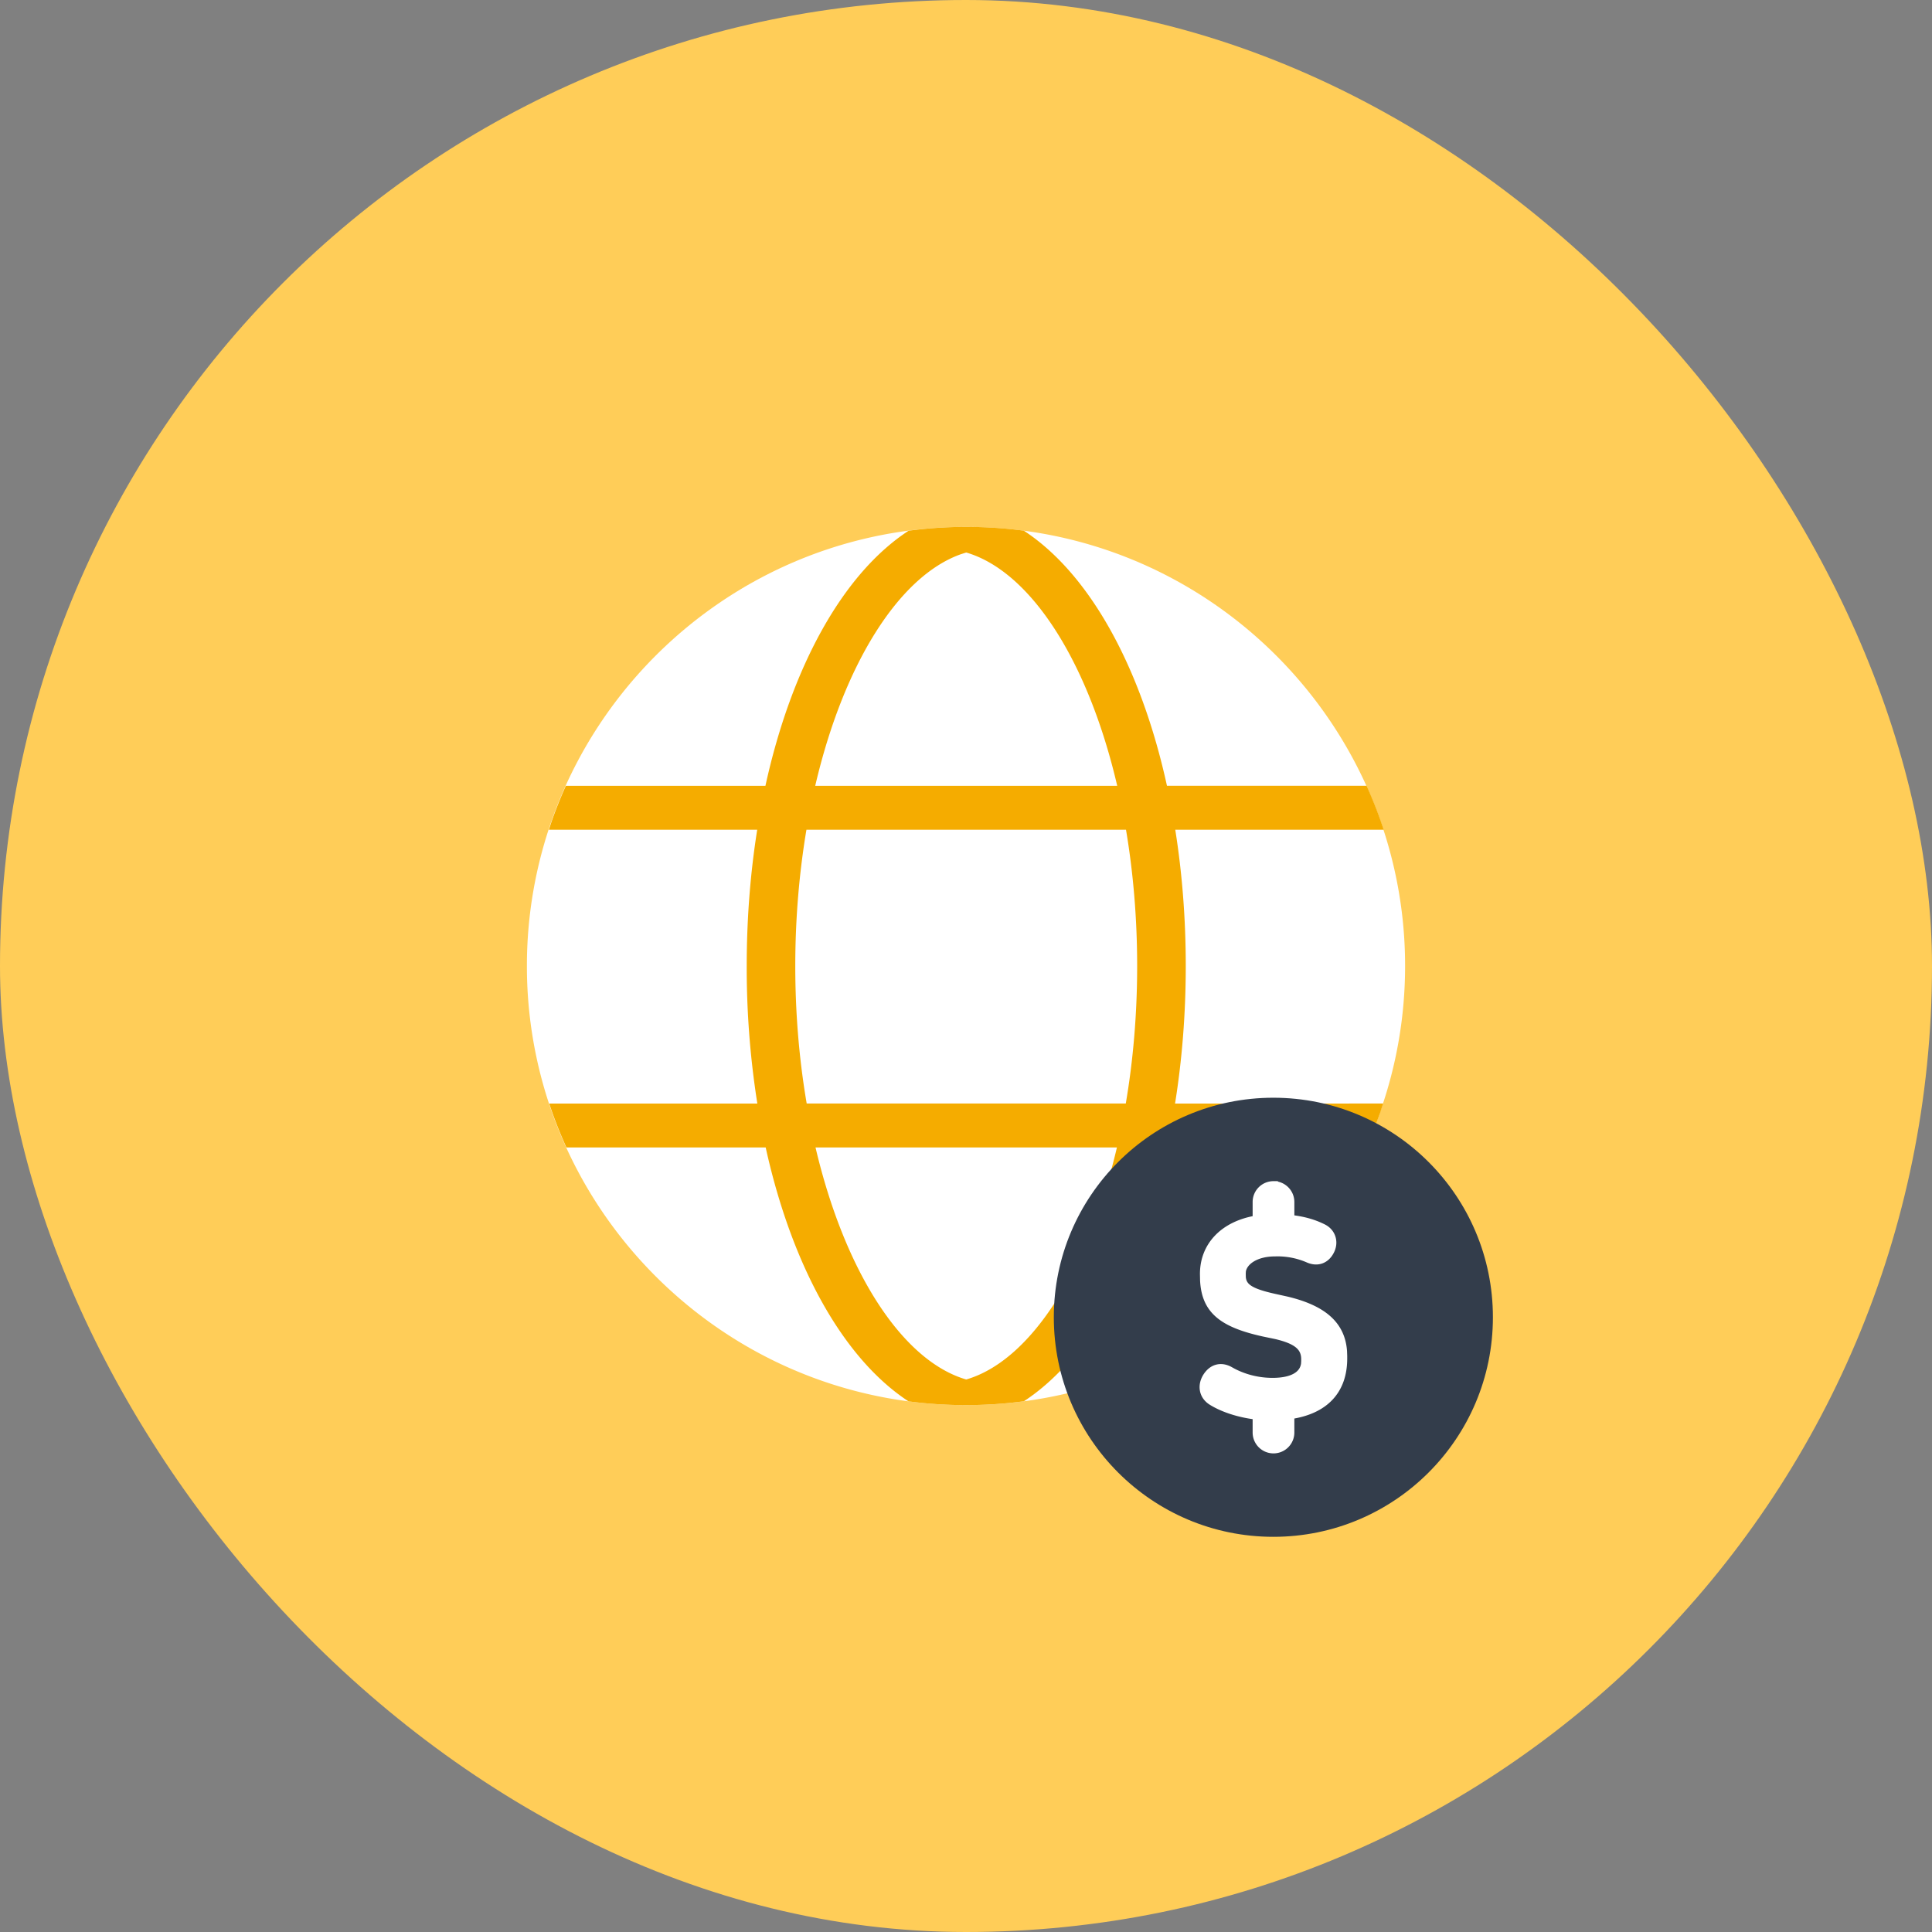 <svg width="44" height="44" xmlns="http://www.w3.org/2000/svg" xmlns:xlink="http://www.w3.org/1999/xlink">
    <rect width="100%" height="100%" fill="#808080" stroke="none"/>
    <defs>
        <rect id="a" x="0" y="0" width="44" height="44" rx="22"/>
    </defs>
    <g fill="none" fill-rule="evenodd">
        <mask id="b" fill="#fff">
            <use xlink:href="#a"/>
        </mask>
        <use fill="#FFCD58" xlink:href="#a"/>
        <g mask="url(#b)" fill-rule="nonzero">
            <path d="M31.443 25.29c.36-1.03.557-2.138.557-3.29a9.957 9.957 0 0 0-.588-3.38C30.022 14.764 26.328 12 22 12c-4.328 0-8.023 2.764-9.412 6.62A9.957 9.957 0 0 0 12 22a9.957 9.957 0 0 0 .588 3.38C13.978 29.236 17.672 32 22 32c4.328 0 8.023-2.764 9.412-6.62a.715.715 0 0 0 .031-.09z" fill="#FFF"/>
            <path d="m12.5 18.897.062-.187a9.936 9.936 0 0 1 .325-.813h4.545c.592-2.702 1.76-4.831 3.261-5.81a9.94 9.94 0 0 1 2.624-.001c1.5.98 2.669 3.11 3.26 5.81h4.546a9.937 9.937 0 0 1 .389 1l-4.746.001c.156.982.239 2.025.239 3.103 0 1.09-.085 2.142-.244 3.133l4.739-.001-.052.158a.778.778 0 0 1-.014.046l-.017.044a9.938 9.938 0 0 1-.307.753H26.57c-.593 2.686-1.758 4.803-3.252 5.78a10.05 10.05 0 0 1-2.627.002c-1.495-.979-2.66-3.096-3.253-5.782H12.9a9.938 9.938 0 0 1-.392-1h4.74A19.831 19.831 0 0 1 17.006 22c0-1.078.083-2.12.239-3.103H12.5zm12.937 7.236h-6.864c.664 2.823 1.97 4.857 3.432 5.284 1.461-.426 2.768-2.46 3.432-5.284zm.207-7.236h-7.278c-.163.971-.254 2.015-.254 3.103 0 1.1.092 2.153.26 3.132h7.267c.167-.979.259-2.032.259-3.132 0-1.088-.09-2.132-.254-3.103zm-3.639-6.314-.125.04c-1.416.505-2.672 2.516-3.314 5.274h6.878c-.661-2.839-1.972-4.885-3.439-5.314z" fill="#F5AC00"/>
        </g>
        <circle fill="#333D4B" mask="url(#b)" cx="29" cy="30" r="5"/>
        <path d="M29.003 27c.207 0 .375.168.375.375v.393c.29.03.54.1.755.21.194.1.256.322.15.516-.103.192-.284.25-.478.167a1.768 1.768 0 0 0-.77-.147c-.425 0-.717.19-.76.427l-.004.06.002.092c.022.234.198.35.749.472l.285.063c.832.2 1.228.563 1.271 1.145l.004.111v.055c0 .725-.42 1.168-1.204 1.282v.404a.375.375 0 1 1-.75 0v-.393c-.386-.043-.762-.162-1.025-.326-.2-.125-.236-.355-.108-.553.126-.192.317-.24.515-.127.286.164.625.254.971.254.462 0 .713-.156.749-.414l.004-.067v-.042c0-.287-.19-.447-.678-.56l-.265-.055c-.947-.207-1.324-.512-1.36-1.178l-.003-.15c0-.639.453-1.112 1.2-1.233v-.406c0-.207.167-.375.375-.375z" stroke="#FFF" stroke-width=".2" fill="#FFF" fill-rule="nonzero" mask="url(#b)"/>
    </g>
</svg>
